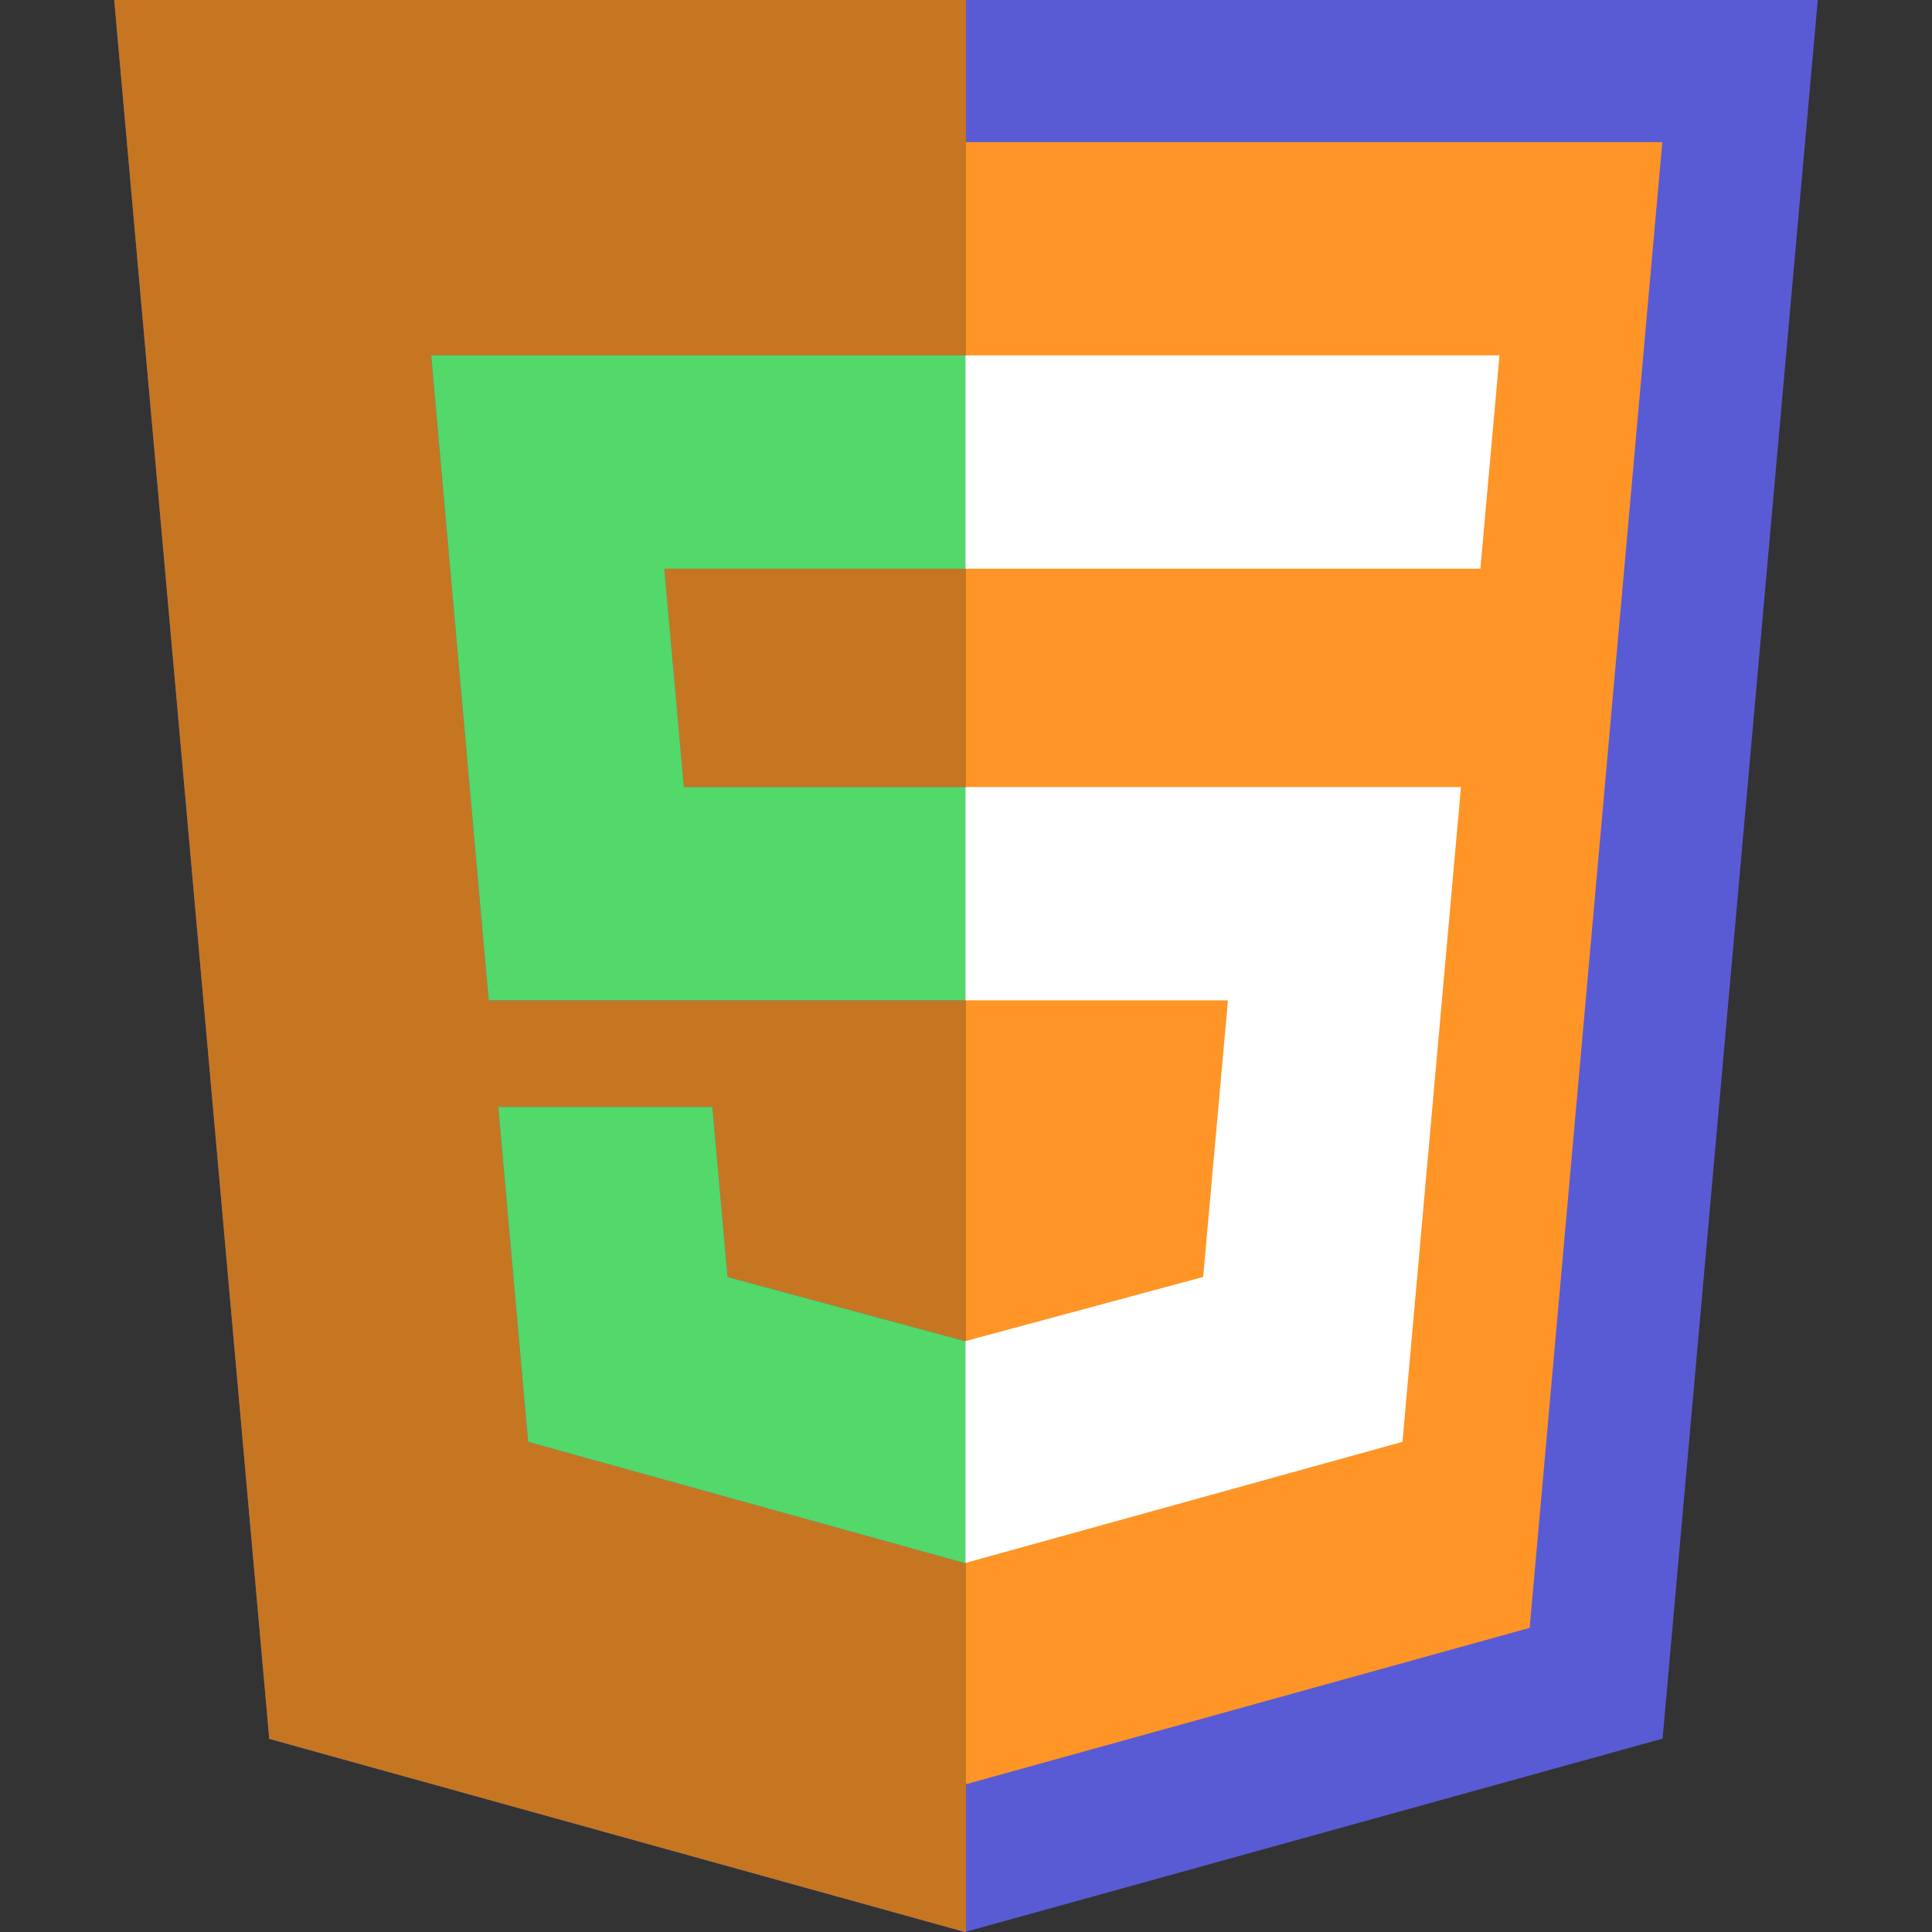 <svg xmlns="http://www.w3.org/2000/svg" enable-background="new 0 0 24 24" viewBox="0 0 24 24" id="Html"><rect x="0" y="0" width="24" height="24" fill="#333333" stroke="none"/><polygon fill="#595bd4" points="3.345 21.601 1.419 0 22.581 0 20.653 21.598 11.987 24 3.345 21.601" class="colore44d26 svgShape"></polygon><polygon fill="#fe9526" points="12 22.164 19.002 20.222 20.65 1.766 12 1.766" class="colorf16529 svgShape"></polygon><path fill="#167ffc" d="M12,9.778H8.495L8.252,7.065H12v-2.65H5.357l0.063,0.711l0.651,7.3H12V9.778L12,9.778z M12,16.658l-0.012,0.003l-2.95-0.797l-0.189-2.113H6.19l0.371,4.16l5.427,1.507L12,19.414V16.658L12,16.658z" class="colorebebeb svgShape"></path><path fill="#ffffff" d="M11.991,9.778v2.649h3.263l-0.308,3.436l-2.955,0.797v2.756l5.431-1.505l0.04-0.448l0.623-6.974l0.064-0.712h-0.714H11.991L11.991,9.778z M11.991,4.415v2.65h6.399l0.053-0.596l0.121-1.343l0.063-0.711H11.991L11.991,4.415z" class="colorffffff svgShape"></path><polygon fill="#dedede" points="12 23.996 11.987 24 12 24 12 23.996" class="colordedede svgShape"></polygon><path fill="#c67621" d="M12,7.065L12,7.065H8.252l0.242,2.713h3.496H12V7.065L12,7.065z M12,0H1.419l1.926,21.601L11.987,24L12,23.996v-4.582v0l-0.012,0.004l-5.427-1.507l-0.371-4.16h2.659l0.189,2.113l2.95,0.797l0.003-0.001v0L12,16.658v-4.231H6.071l-0.651-7.3L5.357,4.415h6.634H12V0L12,0z" class="colorc64321 svgShape"></path><path fill="#53d86a" d="M8.849,13.751H6.19l0.371,4.16l5.427,1.507L12,19.414v0l-0.009,0.002v-2.756l-0.003,0.001l-2.95-0.797L8.849,13.751L8.849,13.751z M11.991,4.415H5.357l0.063,0.711l0.651,7.3H12h-0.009V9.778H8.495L8.252,7.065H12h-0.009V4.415L11.991,4.415z" class="colorcdcdcd svgShape"></path><path fill="#dedede" d="M12,16.658l-0.009,0.002v0v2.756L12,19.414V16.658L12,16.658z M12,9.778h-0.009v2.649H12V9.778L12,9.778z M12,4.415h-0.009v2.65H12V4.415L12,4.415z" class="colordedede svgShape"></path></svg>